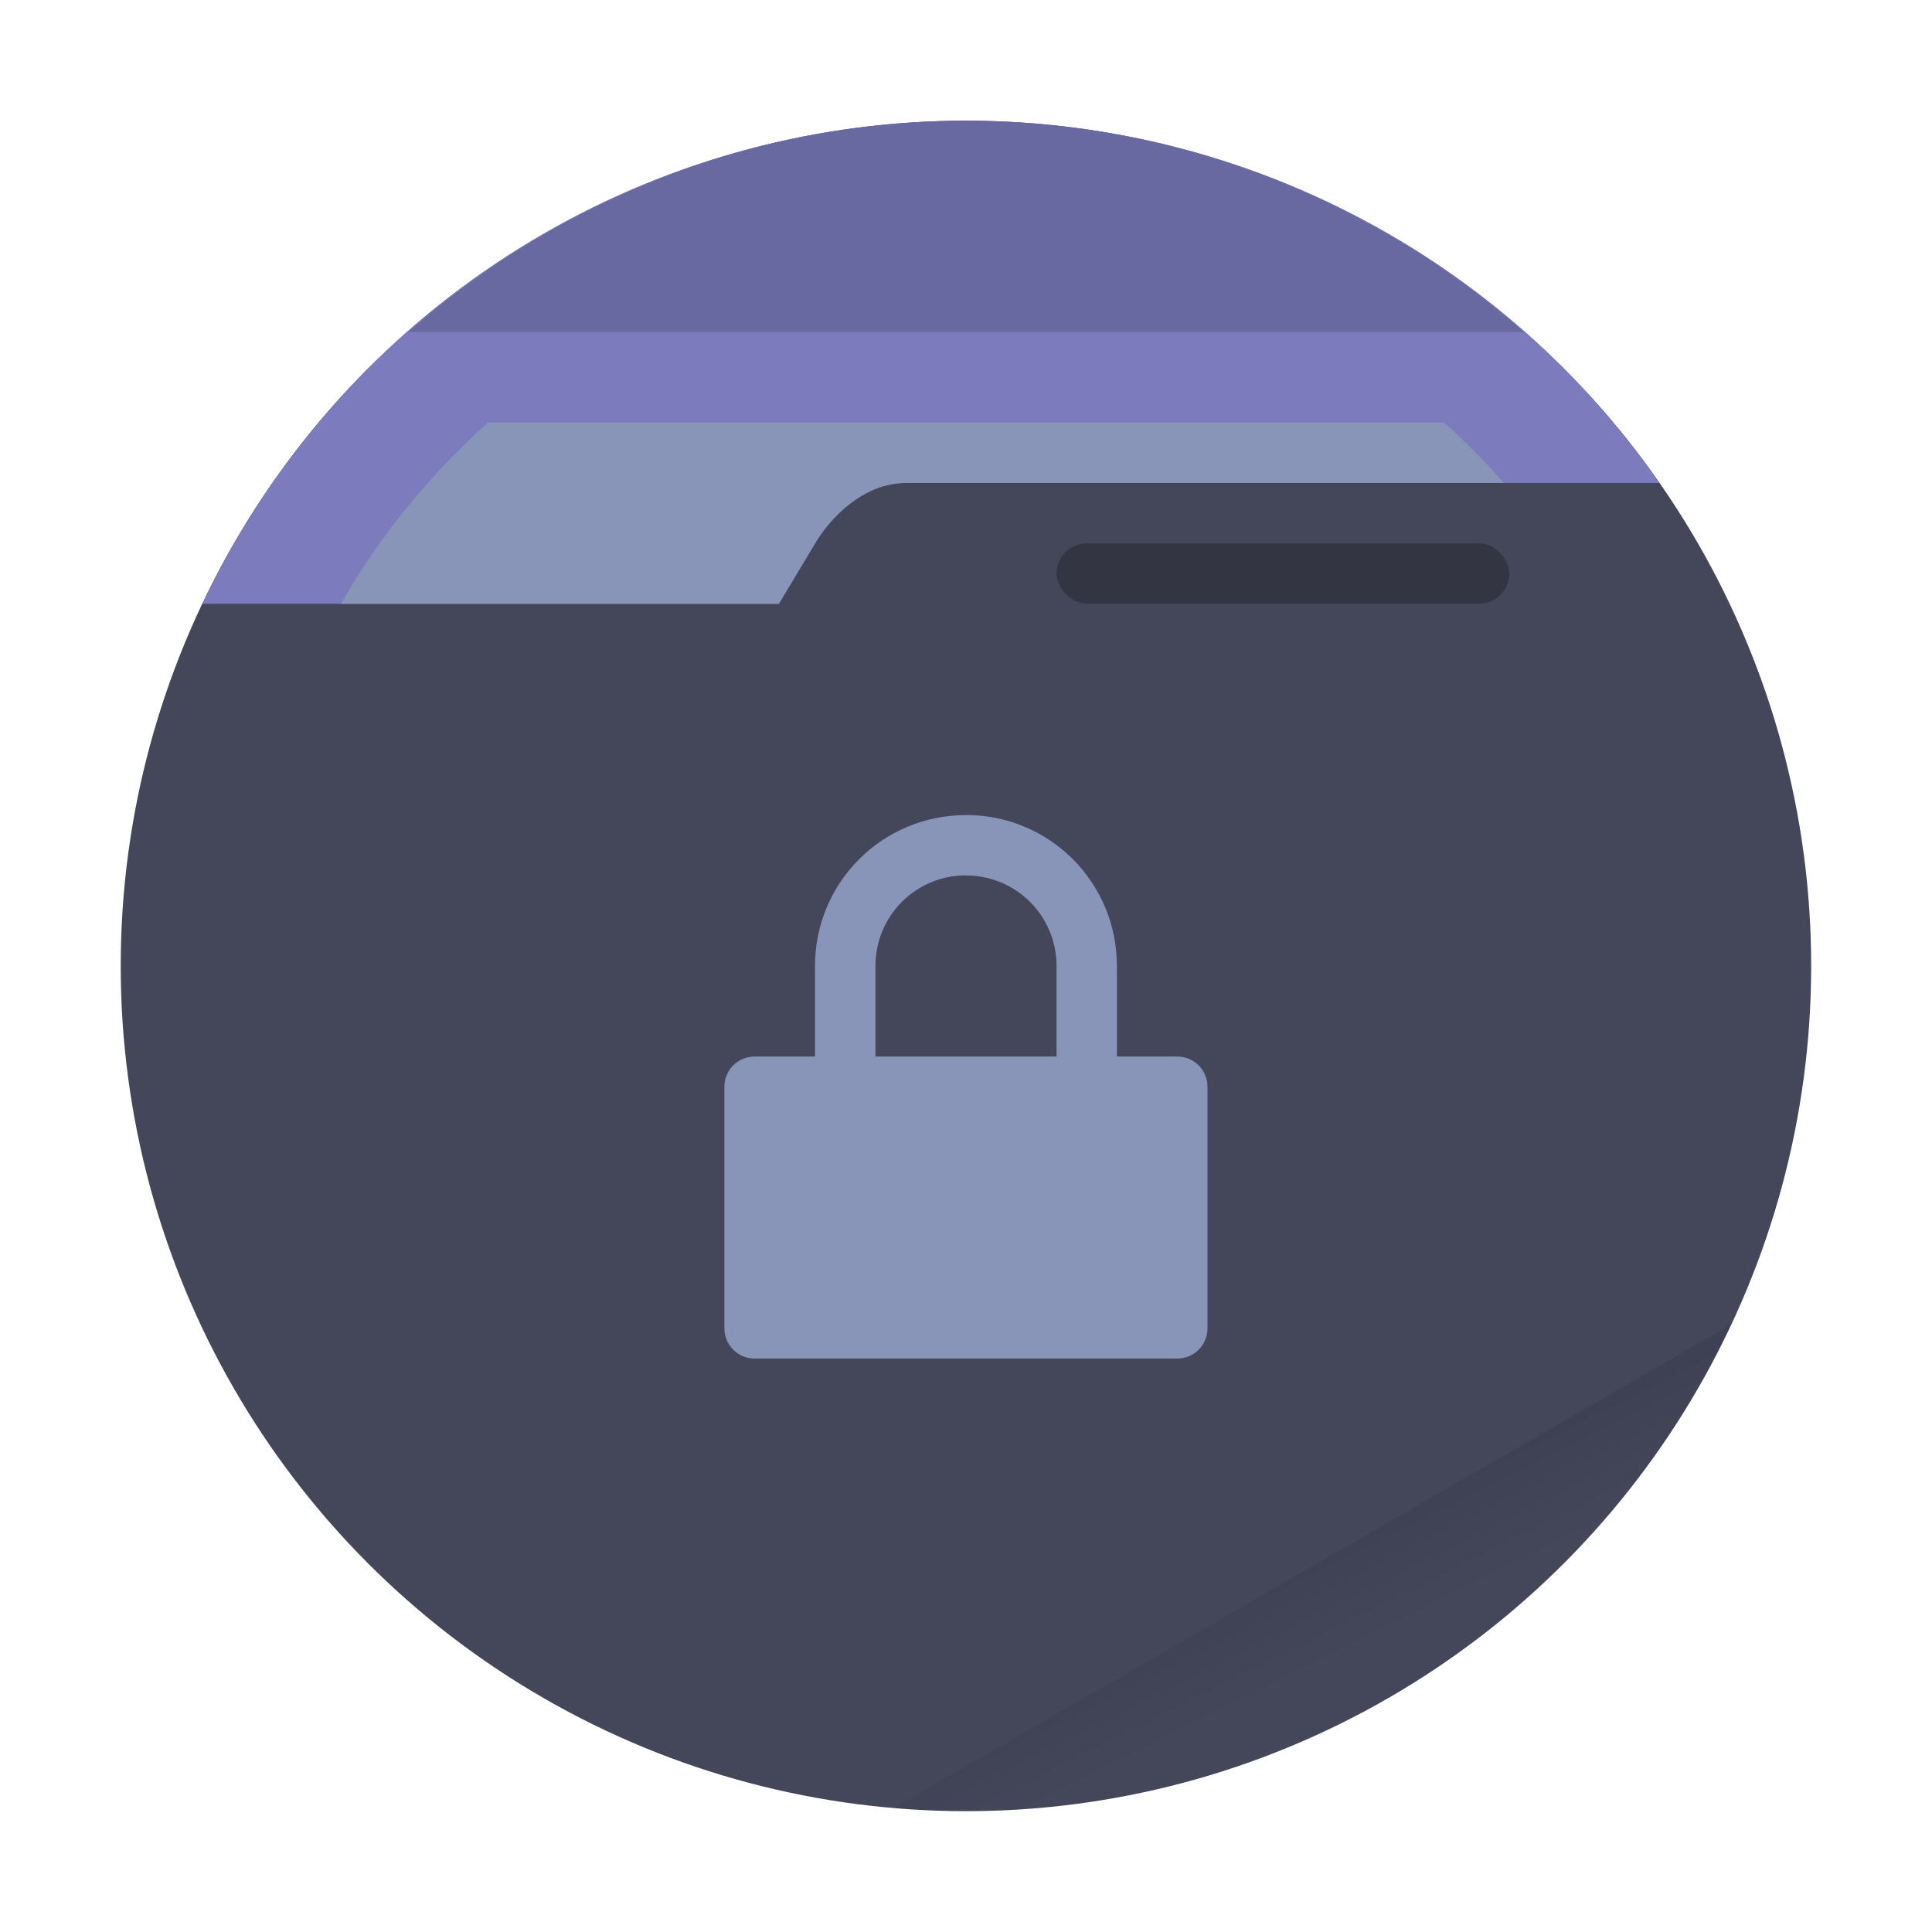 <?xml version="1.0" encoding="UTF-8" standalone="no"?>
<svg
   width="64"
   height="64"
   viewBox="0 0 16.933 16.933"
   version="1.1"
   id="svg21"
   sodipodi:docname="default-folder-locked.svg"
   inkscape:version="1.2.2 (b0a8486541, 2022-12-01)"
   xmlns:inkscape="http://www.inkscape.org/namespaces/inkscape"
   xmlns:sodipodi="http://sodipodi.sourceforge.net/DTD/sodipodi-0.dtd"
   xmlns="http://www.w3.org/2000/svg"
   xmlns:svg="http://www.w3.org/2000/svg">
  <sodipodi:namedview
     id="namedview23"
     pagecolor="#505050"
     bordercolor="#eeeeee"
     borderopacity="1"
     inkscape:showpageshadow="0"
     inkscape:pageopacity="0"
     inkscape:pagecheckerboard="0"
     inkscape:deskcolor="#505050"
     showgrid="false"
     inkscape:zoom="15.921875"
     inkscape:cx="24.745829"
     inkscape:cy="32.09421"
     inkscape:window-width="1280"
     inkscape:window-height="1361"
     inkscape:window-x="1280"
     inkscape:window-y="0"
     inkscape:window-maximized="0"
     inkscape:current-layer="svg21" />
  <defs
     id="defs7">
    <linearGradient
       id="a"
       x1="42"
       x2="44"
       y1="51"
       y2="55"
       gradientTransform="scale(.265)"
       gradientUnits="userSpaceOnUse">
      <stop
         offset="0"
         id="stop2" />
      <stop
         offset="1"
         stop-opacity="0"
         id="stop4" />
    </linearGradient>
  </defs>
  <circle
     cx="8.466"
     cy="8.466"
     r="7.408"
     fill="#44475a"
     style="paint-order:stroke fill markers"
     id="circle9" />
  <path
     fill="url(#a)"
     d="m15.164 11.613-7.327 4.23a7.408 7.408 0 0 0 .63.032 7.408 7.408 0 0 0 6.697-4.262z"
     opacity=".1"
     style="paint-order:stroke fill markers"
     id="path11" />
  <path
     d="M8.466 1.058a7.408 7.408 0 0 0-6.692 4.234h5.052l.318-.53c.15-.251.443-.529.793-.529h6.608a7.408 7.408 0 0 0-6.079-3.175z"
     fill="#7b7bbd"
     id="path13" />
  <path
     fill="#fff"
     d="M4.278 3.704a6.35 6.35 0 0 0-1.29 1.588h3.838l.318-.53c.15-.251.443-.529.793-.529h5.244a6.35 6.35 0 0 0-.523-.529z"
     style="paint-order:stroke fill markers;fill:#8894b8"
     id="path15" />
  <path
     d="M8.467 1.058A7.408 7.408 0 0 0 3.58 2.91h9.776a7.408 7.408 0 0 0-4.89-1.852z"
     opacity=".15"
     style="paint-order:stroke fill markers"
     id="path17" />
  <rect
     width="3.969"
     height=".529"
     x="9.26"
     y="4.762"
     opacity=".25"
     ry=".265"
     style="paint-order:stroke markers fill"
     id="rect19" />
  <path
     class="ColorScheme-Background"
     d="m 8.466,7.144 c -0.733,0 -1.323,0.59 -1.323,1.323 V 9.26 H 6.614 c -0.147,0 -0.265,0.118 -0.265,0.265 v 2.117 c 0,0.147 0.118,0.265 0.265,0.265 h 3.704 c 0.147,0 0.265,-0.118 0.265,-0.265 V 9.525 c 0,-0.147 -0.118,-0.265 -0.265,-0.265 H 9.789 V 8.466 c 0,-0.733 -0.59,-1.323 -1.323,-1.323 z m 0,0.529 c 0.44,0 0.794,0.354 0.794,0.794 V 9.26 H 7.673 V 8.466 c 0,-0.44 0.354,-0.794 0.794,-0.794 z"
     fill="#ffffff"
     id="path48460"
     style="color:#f8f8f2;stroke-width:0.265;fill:#8894b8" />
</svg>
